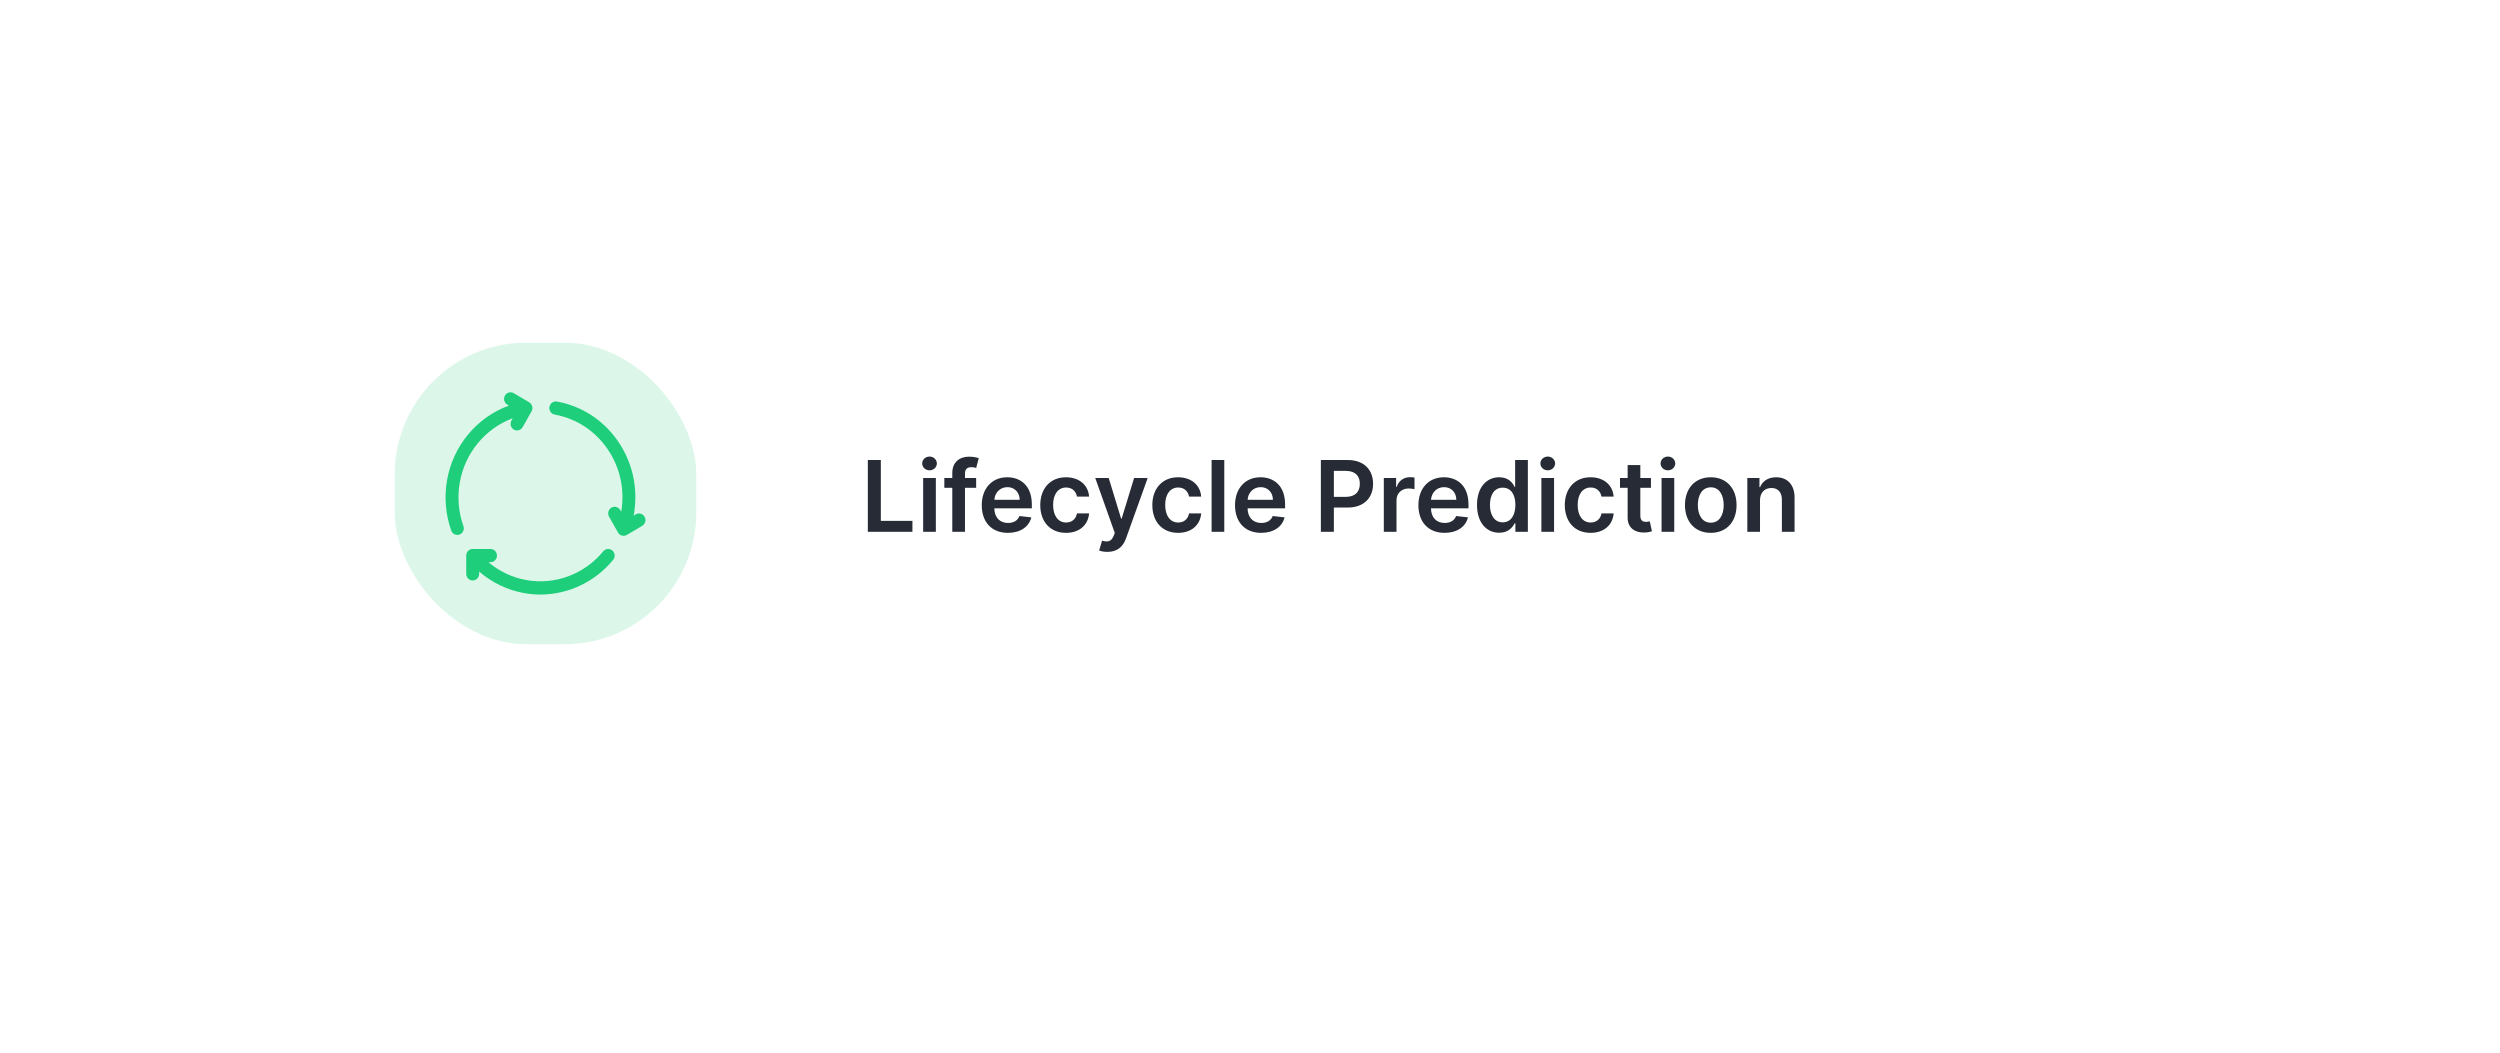 <svg width="456" height="192" viewBox="0 0 456 192" fill="none" xmlns="http://www.w3.org/2000/svg">
<g filter="url(#filter0_d)">
<rect x="48" y="42" width="360" height="96" rx="16" fill="white"/>
</g>
<path d="M158.291 97H166.428V95.012H160.663V83.909H158.291V97ZM168.384 97H170.698V87.182H168.384V97ZM169.548 85.788C170.283 85.788 170.884 85.226 170.884 84.535C170.884 83.839 170.283 83.276 169.548 83.276C168.806 83.276 168.205 83.839 168.205 84.535C168.205 85.226 168.806 85.788 169.548 85.788ZM178.051 87.182H176.012V86.408C176.012 85.641 176.331 85.213 177.194 85.213C177.558 85.213 177.865 85.296 178.057 85.354L178.524 83.564C178.223 83.462 177.565 83.296 176.766 83.296C175.059 83.296 173.698 84.273 173.698 86.255V87.182H172.247V88.972H173.698V97H176.012V88.972H178.051V87.182ZM183.84 97.192C186.129 97.192 187.701 96.073 188.11 94.367L185.95 94.124C185.636 94.954 184.869 95.389 183.872 95.389C182.376 95.389 181.386 94.405 181.366 92.724H188.206V92.014C188.206 88.569 186.135 87.054 183.719 87.054C180.906 87.054 179.072 89.119 179.072 92.148C179.072 95.229 180.881 97.192 183.84 97.192ZM181.373 91.164C181.443 89.911 182.37 88.856 183.751 88.856C185.08 88.856 185.975 89.828 185.988 91.164H181.373ZM194.446 97.192C196.914 97.192 198.486 95.728 198.652 93.644H196.441C196.242 94.699 195.482 95.306 194.465 95.306C193.021 95.306 192.088 94.098 192.088 92.091C192.088 90.109 193.04 88.921 194.465 88.921C195.578 88.921 196.262 89.636 196.441 90.582H198.652C198.492 88.454 196.83 87.054 194.433 87.054C191.557 87.054 189.742 89.131 189.742 92.129C189.742 95.102 191.512 97.192 194.446 97.192ZM201.99 100.663C203.793 100.663 204.835 99.729 205.391 98.189L209.335 87.195L206.861 87.182L204.592 94.597H204.49L202.227 87.182H199.772L203.333 97.204L203.135 97.735C202.694 98.822 202.029 98.905 201.019 98.617L200.482 100.413C200.795 100.548 201.358 100.663 201.99 100.663ZM214.89 97.192C217.357 97.192 218.929 95.728 219.096 93.644H216.884C216.686 94.699 215.925 95.306 214.909 95.306C213.464 95.306 212.531 94.098 212.531 92.091C212.531 90.109 213.483 88.921 214.909 88.921C216.021 88.921 216.705 89.636 216.884 90.582H219.096C218.936 88.454 217.274 87.054 214.877 87.054C212 87.054 210.185 89.131 210.185 92.129C210.185 95.102 211.956 97.192 214.89 97.192ZM223.309 83.909H220.996V97H223.309V83.909ZM230.036 97.192C232.324 97.192 233.896 96.073 234.305 94.367L232.145 94.124C231.832 94.954 231.065 95.389 230.067 95.389C228.572 95.389 227.581 94.405 227.562 92.724H234.401V92.014C234.401 88.569 232.33 87.054 229.914 87.054C227.102 87.054 225.267 89.119 225.267 92.148C225.267 95.229 227.076 97.192 230.036 97.192ZM227.568 91.164C227.638 89.911 228.565 88.856 229.946 88.856C231.276 88.856 232.17 89.828 232.183 91.164H227.568ZM240.926 97H243.297V92.577H245.803C248.827 92.577 250.45 90.761 250.45 88.243C250.45 85.744 248.846 83.909 245.835 83.909H240.926V97ZM243.297 90.627V85.891H245.471C247.248 85.891 248.034 86.849 248.034 88.243C248.034 89.636 247.248 90.627 245.483 90.627H243.297ZM252.408 97H254.722V91.228C254.722 89.981 255.661 89.099 256.933 89.099C257.323 89.099 257.809 89.17 258.007 89.234V87.105C257.796 87.067 257.432 87.041 257.176 87.041C256.051 87.041 255.112 87.68 254.754 88.818H254.651V87.182H252.408V97ZM263.487 97.192C265.775 97.192 267.347 96.073 267.757 94.367L265.596 94.124C265.283 94.954 264.516 95.389 263.519 95.389C262.023 95.389 261.032 94.405 261.013 92.724H267.852V92.014C267.852 88.569 265.781 87.054 263.365 87.054C260.553 87.054 258.718 89.119 258.718 92.148C258.718 95.229 260.527 97.192 263.487 97.192ZM261.019 91.164C261.09 89.911 262.017 88.856 263.397 88.856C264.727 88.856 265.622 89.828 265.634 91.164H261.019ZM273.453 97.173C275.141 97.173 275.902 96.169 276.266 95.453H276.407V97H278.682V83.909H276.362V88.805H276.266C275.914 88.096 275.192 87.054 273.46 87.054C271.191 87.054 269.407 88.831 269.407 92.104C269.407 95.338 271.14 97.173 273.453 97.173ZM274.099 95.274C272.571 95.274 271.766 93.932 271.766 92.091C271.766 90.263 272.559 88.952 274.099 88.952C275.588 88.952 276.407 90.186 276.407 92.091C276.407 93.996 275.576 95.274 274.099 95.274ZM281.148 97H283.462V87.182H281.148V97ZM282.311 85.788C283.046 85.788 283.647 85.226 283.647 84.535C283.647 83.839 283.046 83.276 282.311 83.276C281.57 83.276 280.969 83.839 280.969 84.535C280.969 85.226 281.57 85.788 282.311 85.788ZM290.124 97.192C292.591 97.192 294.164 95.728 294.33 93.644H292.118C291.92 94.699 291.159 95.306 290.143 95.306C288.699 95.306 287.765 94.098 287.765 92.091C287.765 90.109 288.718 88.921 290.143 88.921C291.255 88.921 291.939 89.636 292.118 90.582H294.33C294.17 88.454 292.508 87.054 290.111 87.054C287.235 87.054 285.419 89.131 285.419 92.129C285.419 95.102 287.19 97.192 290.124 97.192ZM301.133 87.182H299.196V84.829H296.882V87.182H295.488V88.972H296.882V94.43C296.869 96.278 298.211 97.185 299.95 97.134C300.608 97.115 301.062 96.987 301.312 96.904L300.922 95.095C300.794 95.127 300.532 95.185 300.244 95.185C299.662 95.185 299.196 94.98 299.196 94.047V88.972H301.133V87.182ZM303.068 97H305.382V87.182H303.068V97ZM304.231 85.788C304.966 85.788 305.567 85.226 305.567 84.535C305.567 83.839 304.966 83.276 304.231 83.276C303.49 83.276 302.889 83.839 302.889 84.535C302.889 85.226 303.49 85.788 304.231 85.788ZM312.044 97.192C314.92 97.192 316.748 95.165 316.748 92.129C316.748 89.087 314.92 87.054 312.044 87.054C309.167 87.054 307.339 89.087 307.339 92.129C307.339 95.165 309.167 97.192 312.044 97.192ZM312.057 95.338C310.465 95.338 309.685 93.919 309.685 92.123C309.685 90.327 310.465 88.888 312.057 88.888C313.623 88.888 314.403 90.327 314.403 92.123C314.403 93.919 313.623 95.338 312.057 95.338ZM321.026 91.247C321.026 89.828 321.883 89.01 323.104 89.01C324.299 89.01 325.015 89.796 325.015 91.106V97H327.329V90.749C327.335 88.396 325.993 87.054 323.967 87.054C322.496 87.054 321.487 87.757 321.039 88.85H320.924V87.182H318.712V97H321.026V91.247Z" fill="#262B35"/>
<rect opacity="0.6" x="72" y="62.5" width="55" height="55" rx="24" fill="#C5F2DC"/>
<path d="M83.854 88.05C84.793 82.596 88.55 78.13 93.523 76.29L93.289 76.704C92.964 77.282 93.157 78.021 93.72 78.354C93.906 78.464 94.109 78.516 94.309 78.516C94.716 78.516 95.112 78.3 95.33 77.913L96.955 75.03C97.111 74.753 97.154 74.423 97.073 74.114C96.992 73.804 96.794 73.54 96.524 73.38L93.71 71.715C93.146 71.381 92.426 71.579 92.1 72.157C91.775 72.734 91.968 73.473 92.532 73.807L92.825 73.98C87.019 76.087 82.626 81.28 81.533 87.631C81.005 90.7 81.274 93.863 82.311 96.778C82.486 97.268 82.938 97.572 83.419 97.572C83.553 97.572 83.689 97.548 83.822 97.499C84.434 97.27 84.749 96.577 84.526 95.95C83.63 93.433 83.397 90.702 83.854 88.05Z" fill="#1ECE7A"/>
<path d="M111.696 100.413C111.197 99.984 110.454 100.05 110.035 100.56C106.607 104.74 101.223 106.749 95.983 105.801C93.439 105.341 91.066 104.21 89.091 102.549H89.47C90.121 102.549 90.648 102.008 90.648 101.341C90.648 100.674 90.121 100.134 89.47 100.134H86.332C86.03 100.104 85.716 100.194 85.465 100.41C85.219 100.621 85.08 100.912 85.05 101.214C85.05 101.215 85.05 101.216 85.049 101.217C85.049 101.218 85.049 101.218 85.049 101.218C85.046 101.253 85.045 101.288 85.044 101.323C85.044 101.329 85.043 101.335 85.043 101.341L85.042 104.669C85.042 105.336 85.569 105.877 86.22 105.878H86.221C86.871 105.878 87.399 105.337 87.399 104.67L87.399 104.25C89.724 106.264 92.545 107.632 95.573 108.179C96.567 108.359 97.566 108.447 98.558 108.447C103.621 108.447 108.522 106.16 111.84 102.115C112.258 101.604 112.194 100.842 111.696 100.413Z" fill="#1ECE7A"/>
<path d="M117.573 94.258C117.248 93.681 116.527 93.483 115.963 93.817L115.576 94.046C115.592 93.96 115.611 93.876 115.625 93.79C116.428 89.124 115.41 84.416 112.758 80.535C110.106 76.654 106.138 74.064 101.585 73.242C100.944 73.126 100.333 73.565 100.22 74.222C100.107 74.878 100.535 75.505 101.176 75.621C105.109 76.331 108.537 78.568 110.827 81.921C113.114 85.266 113.994 89.323 113.308 93.346L113.136 93.04C112.81 92.462 112.09 92.264 111.526 92.597C110.962 92.931 110.769 93.669 111.094 94.247L112.718 97.131C112.875 97.408 113.132 97.611 113.434 97.693C113.535 97.721 113.637 97.735 113.739 97.735C113.944 97.735 114.148 97.68 114.328 97.573L117.142 95.908C117.705 95.575 117.899 94.836 117.573 94.258Z" fill="#1ECE7A"/>
<defs>
<filter id="filter0_d" x="0" y="0" width="456" height="192" filterUnits="userSpaceOnUse" color-interpolation-filters="sRGB">
<feFlood flood-opacity="0" result="BackgroundImageFix"/>
<feColorMatrix in="SourceAlpha" type="matrix" values="0 0 0 0 0 0 0 0 0 0 0 0 0 0 0 0 0 0 127 0" result="hardAlpha"/>
<feOffset dy="6"/>
<feGaussianBlur stdDeviation="24"/>
<feColorMatrix type="matrix" values="0 0 0 0 0 0 0 0 0 0 0 0 0 0 0 0 0 0 0.1 0"/>
<feBlend mode="normal" in2="BackgroundImageFix" result="effect1_dropShadow"/>
<feBlend mode="normal" in="SourceGraphic" in2="effect1_dropShadow" result="shape"/>
</filter>
</defs>
</svg>
